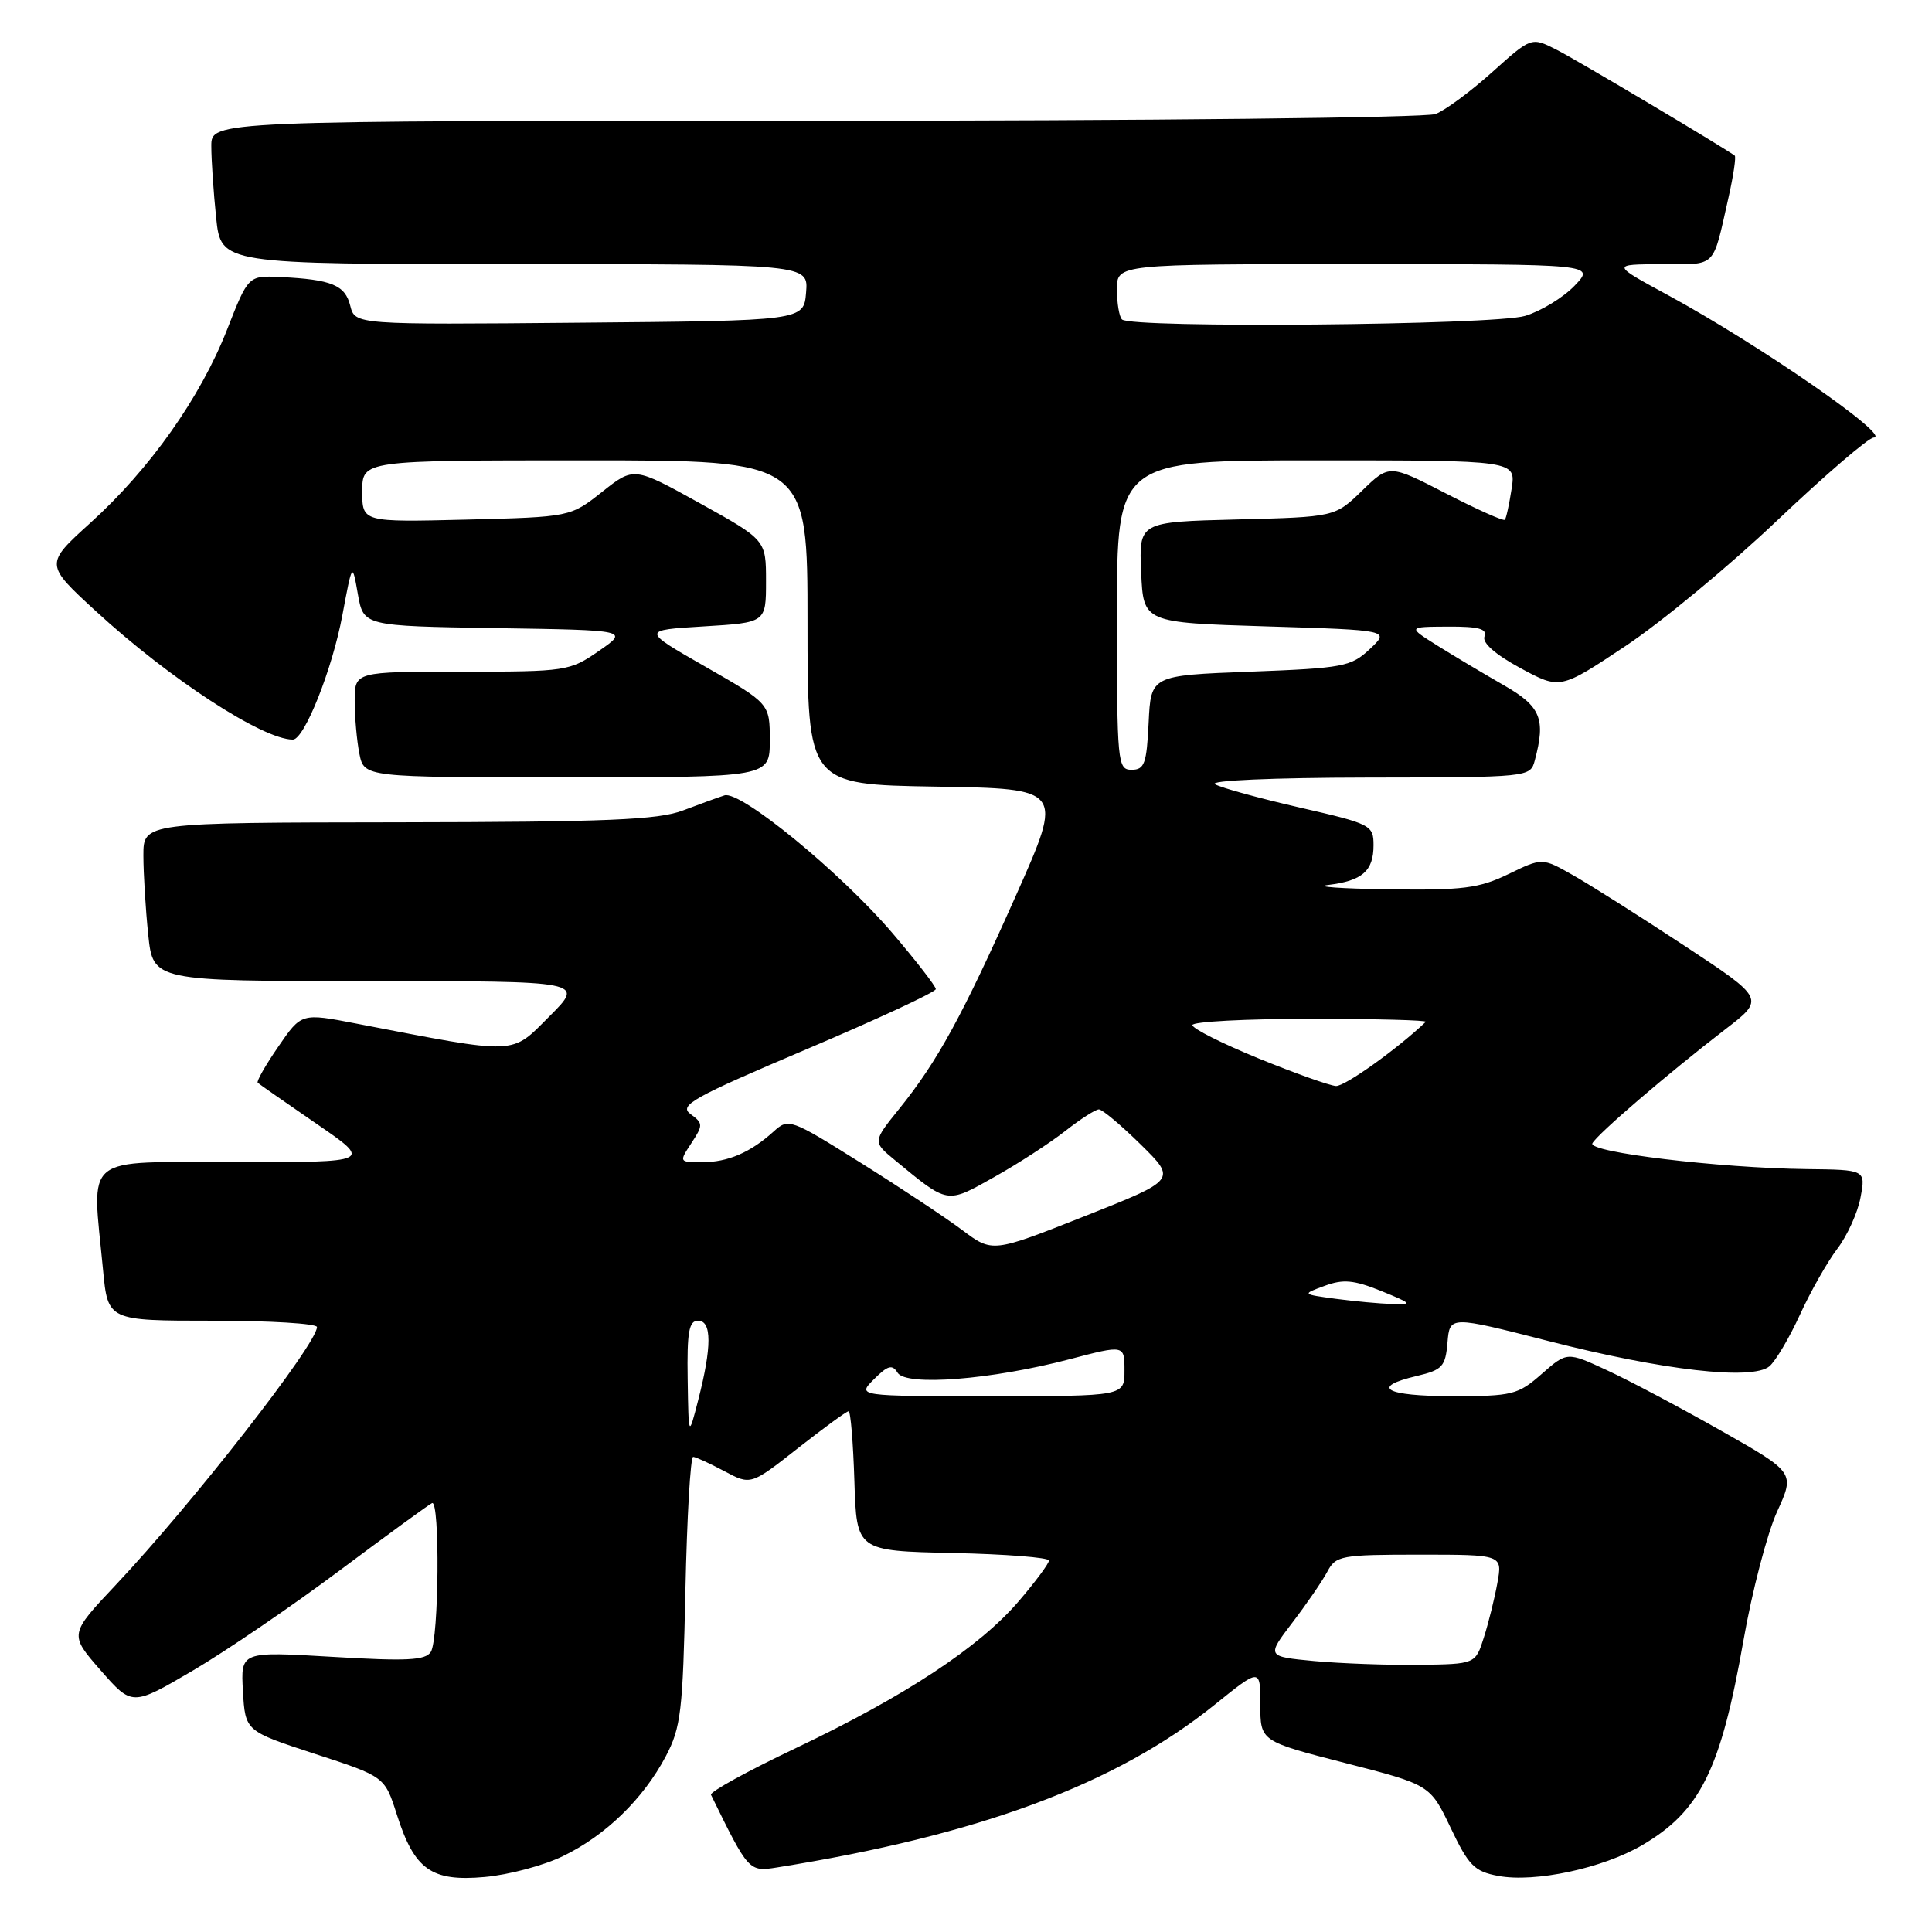 <?xml version="1.0" encoding="UTF-8" standalone="no"?>
<!DOCTYPE svg PUBLIC "-//W3C//DTD SVG 1.1//EN" "http://www.w3.org/Graphics/SVG/1.1/DTD/svg11.dtd" >
<svg xmlns="http://www.w3.org/2000/svg" xmlns:xlink="http://www.w3.org/1999/xlink" version="1.1" viewBox="0 0 256 256">
 <g >
 <path fill="currentColor"
d=" M 74.59 245.95 C 80.23 243.23 85.24 238.36 88.22 232.72 C 90.23 228.91 90.48 226.76 90.82 210.75 C 91.03 200.99 91.49 193.02 91.85 193.04 C 92.21 193.06 94.07 193.92 95.99 194.94 C 99.48 196.80 99.48 196.80 105.72 191.90 C 109.15 189.21 112.17 187.00 112.44 187.00 C 112.71 187.00 113.05 191.16 113.21 196.25 C 113.50 205.50 113.50 205.50 126.25 205.78 C 133.26 205.93 139.00 206.38 138.99 206.78 C 138.99 207.18 137.18 209.61 134.97 212.19 C 129.75 218.28 119.92 224.75 105.48 231.62 C 99.10 234.65 94.03 237.44 94.21 237.82 C 99.18 247.98 99.23 248.04 102.95 247.45 C 129.68 243.18 147.87 236.42 160.92 225.91 C 167.00 221.01 167.00 221.01 167.00 225.87 C 167.00 230.72 167.00 230.72 178.25 233.61 C 189.50 236.50 189.50 236.50 192.22 242.20 C 194.61 247.22 195.36 247.98 198.53 248.57 C 203.39 249.48 212.36 247.56 217.59 244.50 C 225.31 239.97 228.00 234.54 231.02 217.36 C 232.16 210.84 234.17 203.16 235.47 200.31 C 237.84 195.12 237.84 195.12 228.02 189.56 C 222.62 186.50 215.83 182.90 212.92 181.56 C 207.64 179.11 207.64 179.11 204.29 182.05 C 201.14 184.82 200.41 185.00 192.47 185.00 C 183.55 185.00 181.44 183.80 187.75 182.32 C 191.12 181.52 191.53 181.08 191.80 177.89 C 192.10 174.35 192.10 174.35 205.20 177.70 C 220.39 181.59 232.17 182.93 234.45 181.05 C 235.27 180.36 237.10 177.28 238.51 174.19 C 239.92 171.11 242.15 167.18 243.46 165.46 C 244.77 163.74 246.16 160.68 246.53 158.67 C 247.22 155.00 247.22 155.00 239.36 154.91 C 227.78 154.77 210.41 152.68 211.00 151.50 C 211.59 150.32 221.06 142.20 228.57 136.42 C 233.88 132.35 233.88 132.35 223.19 125.31 C 217.31 121.43 210.67 117.23 208.42 115.96 C 204.35 113.65 204.35 113.65 199.86 115.83 C 195.97 117.71 193.83 117.98 183.93 117.84 C 177.65 117.75 174.07 117.49 176.00 117.26 C 180.51 116.71 182.00 115.41 182.00 112.00 C 182.00 109.34 181.68 109.17 172.25 107.01 C 166.89 105.78 161.82 104.39 161.00 103.92 C 160.13 103.42 168.59 103.05 181.13 103.03 C 202.71 103.00 202.77 102.99 203.37 100.75 C 204.84 95.25 204.16 93.59 199.25 90.79 C 196.64 89.29 192.70 86.95 190.50 85.57 C 186.50 83.06 186.50 83.06 191.86 83.03 C 195.92 83.01 197.09 83.32 196.70 84.34 C 196.38 85.18 198.13 86.72 201.45 88.52 C 206.72 91.37 206.72 91.37 215.36 85.62 C 220.12 82.46 229.19 74.95 235.52 68.93 C 241.86 62.92 247.60 57.99 248.27 57.98 C 250.81 57.93 233.11 45.68 221.00 39.10 C 213.50 35.03 213.50 35.03 220.18 35.01 C 227.57 35.00 226.88 35.69 229.03 26.20 C 229.69 23.28 230.06 20.77 229.86 20.62 C 228.22 19.42 208.79 7.86 206.20 6.56 C 202.91 4.90 202.91 4.90 197.72 9.56 C 194.86 12.13 191.48 14.63 190.20 15.11 C 188.92 15.60 151.94 16.00 107.93 16.00 C 28.00 16.00 28.00 16.00 28.00 19.35 C 28.00 21.20 28.29 25.47 28.64 28.85 C 29.28 35.00 29.28 35.00 68.20 35.00 C 107.12 35.00 107.12 35.00 106.81 38.75 C 106.50 42.50 106.50 42.50 76.77 42.76 C 47.05 43.03 47.05 43.03 46.41 40.51 C 45.73 37.77 43.94 37.04 37.20 36.71 C 32.90 36.50 32.90 36.50 30.08 43.70 C 26.54 52.70 19.86 62.15 11.99 69.27 C 5.93 74.76 5.93 74.76 12.71 80.99 C 22.44 89.94 34.81 98.00 38.80 98.00 C 40.32 98.00 44.03 88.70 45.37 81.50 C 46.68 74.50 46.68 74.50 47.42 78.73 C 48.17 82.95 48.17 82.95 65.75 83.23 C 83.33 83.50 83.33 83.50 79.36 86.25 C 75.49 88.93 75.05 89.00 61.20 89.00 C 47.00 89.00 47.00 89.00 47.00 92.87 C 47.00 95.01 47.28 98.16 47.62 99.87 C 48.25 103.00 48.25 103.00 75.12 103.00 C 102.00 103.00 102.00 103.00 102.00 98.11 C 102.00 93.23 102.00 93.23 93.50 88.36 C 85.00 83.50 85.00 83.50 93.25 83.00 C 101.50 82.50 101.50 82.50 101.50 77.02 C 101.50 71.55 101.50 71.55 92.75 66.69 C 83.99 61.84 83.99 61.84 79.79 65.17 C 75.58 68.50 75.58 68.50 61.79 68.85 C 48.00 69.19 48.00 69.19 48.00 65.10 C 48.00 61.00 48.00 61.00 77.50 61.00 C 107.00 61.00 107.00 61.00 107.00 82.48 C 107.00 103.95 107.00 103.95 123.96 104.23 C 140.92 104.50 140.92 104.50 134.65 118.59 C 127.52 134.61 124.23 140.62 119.17 146.90 C 115.63 151.29 115.63 151.29 118.56 153.71 C 125.69 159.59 125.38 159.54 131.73 155.97 C 134.91 154.19 139.14 151.44 141.14 149.87 C 143.15 148.29 145.16 147.00 145.61 147.00 C 146.06 147.00 148.56 149.10 151.17 151.67 C 155.90 156.33 155.90 156.33 143.70 161.16 C 131.50 165.99 131.50 165.99 127.50 162.99 C 125.30 161.34 119.23 157.32 114.01 154.05 C 104.73 148.24 104.48 148.14 102.51 149.93 C 99.44 152.71 96.44 154.00 93.04 154.00 C 89.97 154.00 89.96 153.99 91.62 151.46 C 93.18 149.08 93.17 148.84 91.50 147.62 C 89.92 146.47 91.74 145.45 106.86 139.03 C 116.29 135.03 124.00 131.44 124.00 131.06 C 124.00 130.69 121.41 127.34 118.25 123.64 C 111.40 115.61 98.12 104.72 96.00 105.39 C 95.17 105.66 92.70 106.55 90.50 107.39 C 87.21 108.64 80.47 108.92 52.75 108.96 C 19.00 109.00 19.00 109.00 19.00 113.35 C 19.00 115.75 19.29 120.47 19.64 123.85 C 20.28 130.00 20.28 130.00 48.88 130.00 C 77.47 130.00 77.47 130.00 72.81 134.66 C 67.64 139.84 68.83 139.79 47.22 135.63 C 39.94 134.22 39.94 134.22 36.88 138.68 C 35.19 141.13 33.96 143.29 34.15 143.47 C 34.34 143.65 37.84 146.09 41.93 148.90 C 49.36 154.00 49.36 154.00 31.18 154.00 C 10.61 154.00 12.18 152.72 13.65 168.25 C 14.29 175.00 14.29 175.00 28.14 175.00 C 35.77 175.00 42.00 175.38 42.00 175.84 C 42.00 178.08 25.53 199.20 15.33 210.02 C 9.17 216.56 9.17 216.56 13.33 221.32 C 17.50 226.08 17.50 226.08 25.50 221.39 C 29.90 218.81 38.67 212.83 45.00 208.10 C 51.33 203.37 56.84 199.35 57.25 199.17 C 58.31 198.70 58.16 217.20 57.09 218.88 C 56.38 220.01 53.92 220.13 44.05 219.54 C 31.89 218.82 31.89 218.82 32.19 224.10 C 32.50 229.38 32.50 229.38 41.74 232.40 C 50.98 235.41 50.98 235.41 52.59 240.46 C 54.92 247.76 57.16 249.35 64.24 248.71 C 67.39 248.43 72.05 247.19 74.59 245.95 Z  M 174.16 220.10 C 167.82 219.50 167.82 219.50 171.25 215.00 C 173.14 212.53 175.22 209.49 175.88 208.25 C 177.00 206.13 177.68 206.00 188.08 206.00 C 199.09 206.00 199.09 206.00 198.41 209.75 C 198.04 211.81 197.23 215.07 196.61 217.00 C 195.50 220.50 195.50 220.50 188.00 220.60 C 183.87 220.65 177.65 220.42 174.16 220.10 Z  M 91.12 182.75 C 91.02 176.47 91.29 175.00 92.50 175.00 C 94.33 175.00 94.33 178.45 92.52 185.50 C 91.24 190.50 91.24 190.50 91.12 182.75 Z  M 115.81 182.75 C 117.65 180.91 118.23 180.76 118.94 181.90 C 120.06 183.71 131.38 182.82 141.75 180.10 C 149.00 178.20 149.00 178.20 149.00 181.60 C 149.00 185.00 149.00 185.00 131.28 185.00 C 113.56 185.00 113.56 185.00 115.81 182.75 Z  M 177.00 172.10 C 172.50 171.49 172.50 171.49 175.53 170.38 C 177.98 169.47 179.39 169.60 183.03 171.07 C 187.09 172.72 187.23 172.88 184.50 172.79 C 182.85 172.74 179.47 172.43 177.00 172.10 Z  M 166.75 140.24 C 161.94 138.27 158.00 136.29 158.00 135.83 C 158.00 135.37 165.05 135.00 173.67 135.00 C 182.28 135.00 189.15 135.18 188.92 135.40 C 185.17 138.98 178.18 143.98 177.02 143.90 C 176.18 143.85 171.56 142.20 166.75 140.24 Z  M 148.00 81.50 C 148.00 61.00 148.00 61.00 174.44 61.00 C 200.87 61.00 200.87 61.00 200.30 64.75 C 199.98 66.81 199.58 68.67 199.40 68.87 C 199.23 69.08 195.72 67.51 191.59 65.38 C 184.09 61.52 184.09 61.52 180.49 65.01 C 176.89 68.50 176.89 68.50 163.90 68.83 C 150.91 69.16 150.91 69.16 151.21 75.83 C 151.50 82.50 151.50 82.50 167.83 83.00 C 184.17 83.50 184.17 83.50 181.51 86.00 C 179.02 88.34 178.01 88.53 165.67 89.00 C 152.50 89.50 152.50 89.50 152.20 95.75 C 151.94 101.18 151.65 102.00 149.95 102.00 C 148.08 102.00 148.00 101.17 148.00 81.50 Z  M 148.67 42.33 C 148.30 41.97 148.00 40.17 148.00 38.33 C 148.00 35.00 148.00 35.00 179.69 35.00 C 211.37 35.00 211.37 35.00 208.64 37.86 C 207.13 39.43 204.18 41.23 202.08 41.86 C 197.97 43.09 149.85 43.52 148.67 42.33 Z "/>
</g>
</svg>